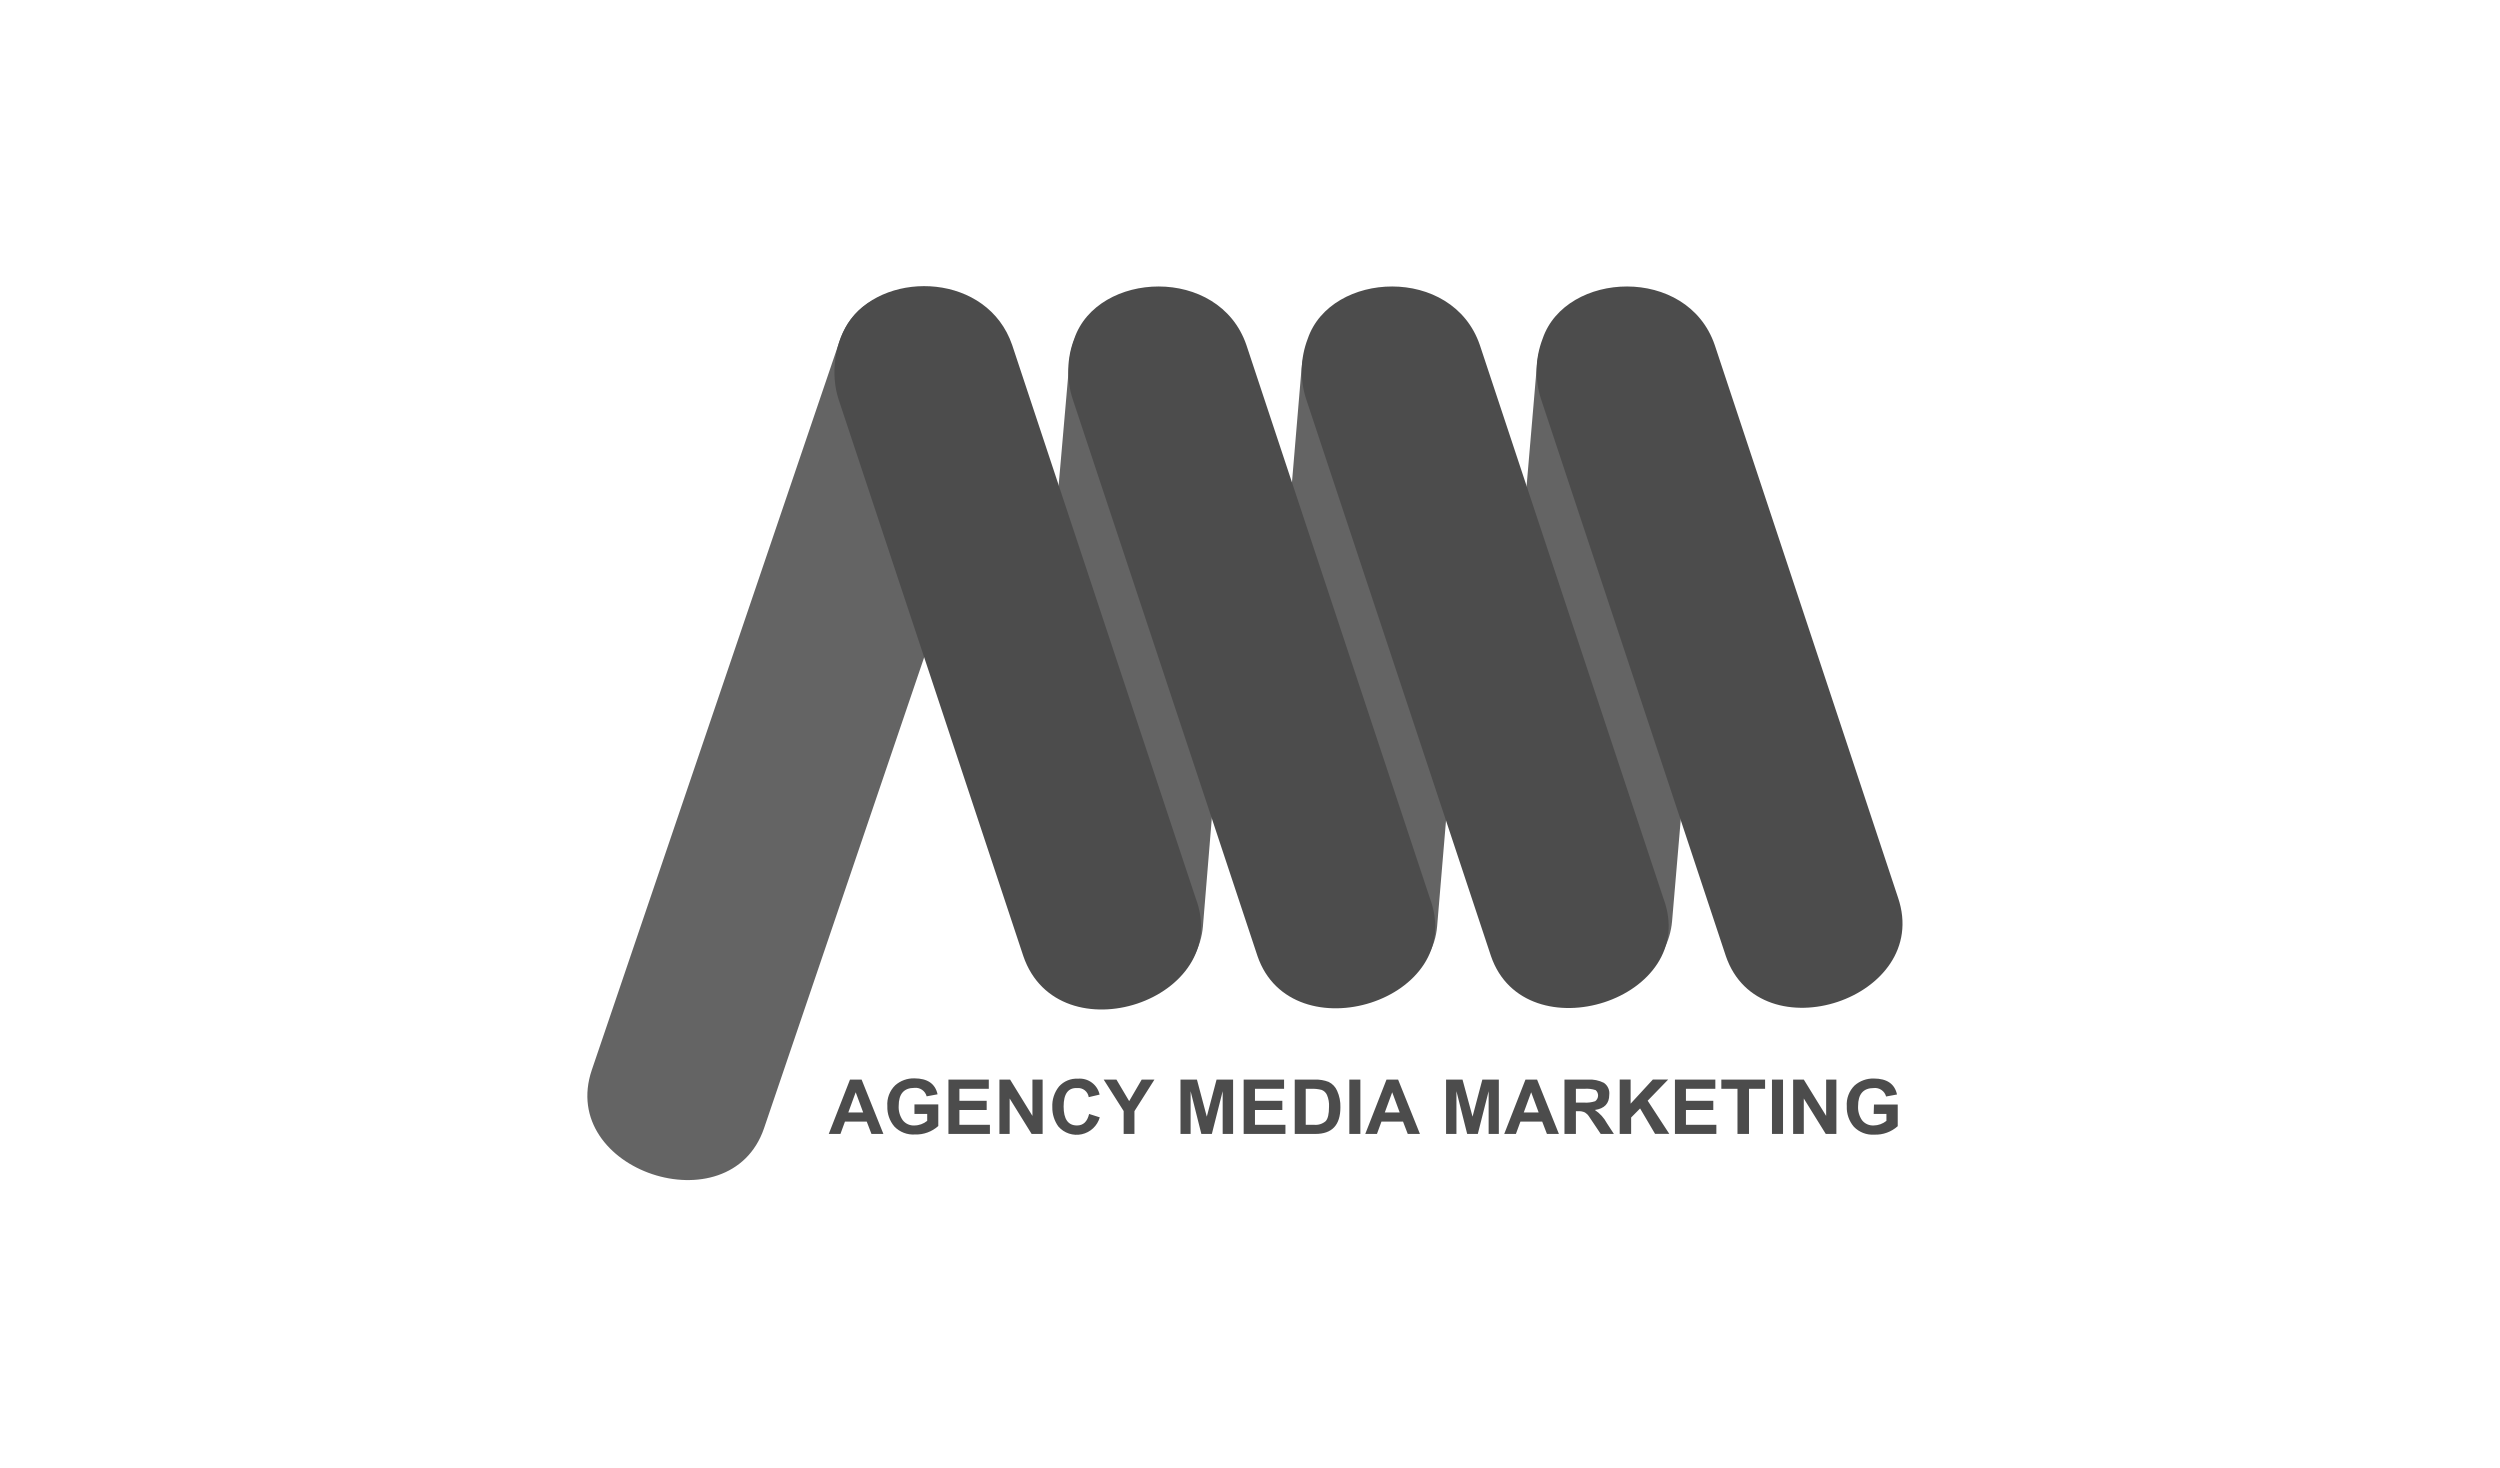 <svg width="332" height="195" viewBox="0 0 332 195" fill="none" xmlns="http://www.w3.org/2000/svg">
<g opacity="0.7">
<path fill-rule="evenodd" clip-rule="evenodd" d="M218.964 39.648L215.099 39.31C212.421 39.078 209.76 39.912 207.699 41.631C205.638 43.35 204.345 45.813 204.103 48.48L197.975 120.232C197.75 122.903 198.593 125.554 200.321 127.608C202.049 129.662 204.522 130.951 207.2 131.196L211.054 131.538C213.732 131.771 216.393 130.936 218.455 129.216C220.516 127.495 221.809 125.031 222.05 122.363L228.172 50.611C228.397 47.943 227.557 45.294 225.832 43.241C224.108 41.188 221.639 39.896 218.964 39.648Z" fill="#222222"/>
<path fill-rule="evenodd" clip-rule="evenodd" d="M187.696 40.097L183.842 39.754C181.164 39.522 178.503 40.356 176.442 42.075C174.381 43.794 173.088 46.257 172.846 48.924L166.792 120.89C166.318 126.428 170.527 130.475 176.084 130.965L179.938 131.308C185.495 131.797 190.376 128.558 190.849 123.02L196.903 51.055C197.137 48.386 196.298 45.733 194.572 43.679C192.846 41.625 190.373 40.337 187.696 40.097Z" fill="#222222"/>
<path fill-rule="evenodd" clip-rule="evenodd" d="M127.11 39.119C120.819 37.865 113.896 38.292 111.493 45.303L78.594 142.086C74.046 155.501 96.959 163.006 101.461 149.844L134.36 53.085C136.154 47.822 132.582 40.165 127.11 39.119Z" fill="#222222"/>
<path fill-rule="evenodd" clip-rule="evenodd" d="M156.914 39.001L153.038 38.664C150.36 38.43 147.697 39.263 145.635 40.982C143.572 42.701 142.278 45.165 142.036 47.834L135.666 120.924C135.441 123.595 136.285 126.247 138.014 128.301C139.743 130.355 142.217 131.644 144.897 131.887L148.75 132.23C151.428 132.463 154.09 131.627 156.151 129.907C158.213 128.187 159.506 125.723 159.746 123.054L165.704 50.56C166.178 45.023 162.466 39.496 156.914 39.001Z" fill="#222222"/>
<path fill-rule="evenodd" clip-rule="evenodd" d="M114.63 147.731H112.655L113.637 145.054L114.63 147.731ZM117.315 150.587L114.421 143.368H112.88L110.06 150.587H111.611L112.209 148.951H115.103L115.73 150.587H117.315ZM121.439 147.933H123.132V148.85C122.654 149.24 122.057 149.456 121.439 149.462C121.141 149.481 120.842 149.426 120.569 149.302C120.297 149.179 120.059 148.991 119.877 148.754C119.494 148.201 119.307 147.536 119.346 146.865C119.346 145.268 120.04 144.47 121.428 144.47C121.79 144.43 122.155 144.522 122.454 144.728C122.754 144.935 122.968 145.242 123.059 145.594L124.509 145.324C124.2 143.915 123.173 143.209 121.428 143.205C120.494 143.181 119.584 143.51 118.884 144.127C118.517 144.486 118.234 144.921 118.053 145.4C117.873 145.88 117.8 146.393 117.84 146.904C117.801 147.891 118.135 148.856 118.776 149.609C119.127 149.973 119.554 150.256 120.027 150.437C120.5 150.619 121.007 150.695 121.513 150.66C122.651 150.698 123.759 150.295 124.605 149.536V146.662H121.439V147.877V147.933ZM125.953 150.587H131.46V149.372H127.409V147.405H131.031V146.19H127.409V144.594H131.313V143.368H125.953V150.587ZM132.724 150.587H134.083V145.881L137 150.587H138.461V143.368H137.107V148.192L134.145 143.374H132.724V150.592V150.587ZM144.634 147.933C144.397 148.951 143.861 149.462 143.026 149.462C141.841 149.462 141.249 148.621 141.249 146.938C141.249 145.255 141.85 144.44 143.054 144.492C143.416 144.461 143.775 144.569 144.06 144.794C144.344 145.019 144.531 145.343 144.583 145.701L146.027 145.364C145.888 144.719 145.517 144.149 144.983 143.759C144.45 143.37 143.791 143.188 143.133 143.25C142.666 143.224 142.199 143.304 141.768 143.484C141.336 143.662 140.95 143.936 140.639 144.284C140.012 145.063 139.695 146.043 139.748 147.039C139.731 147.956 140.012 148.853 140.549 149.597C140.926 150.034 141.415 150.36 141.964 150.541C142.512 150.722 143.099 150.752 143.663 150.628C144.228 150.503 144.748 150.229 145.168 149.833C145.588 149.438 145.892 148.937 146.05 148.383L144.634 147.933ZM149.198 150.587H150.654V147.562L153.311 143.368H151.619L149.954 146.23L148.262 143.368H146.569L149.221 147.545V150.587H149.198ZM156.764 150.587H158.113V144.908L159.54 150.587H160.934L162.372 144.908V150.587H163.755V143.368H161.56L160.262 148.293L158.953 143.368H156.77V150.587H156.764ZM165.199 150.587H170.706V149.372H166.66V147.405H170.294V146.19H166.66V144.594H170.525V143.368H165.159V150.587H165.199ZM173.402 144.594H174.063C174.552 144.569 175.043 144.618 175.518 144.74C175.83 144.861 176.081 145.099 176.218 145.403C176.433 145.901 176.528 146.442 176.494 146.983C176.494 147.933 176.348 148.569 176.049 148.889C175.836 149.072 175.588 149.209 175.32 149.292C175.053 149.375 174.77 149.402 174.491 149.372H173.402V144.594ZM171.941 143.368V150.587H174.689C176.9 150.587 178.006 149.408 178.006 147.05C178.031 146.298 177.882 145.55 177.572 144.863C177.352 144.345 176.951 143.924 176.444 143.677C175.861 143.452 175.24 143.347 174.615 143.368H171.941ZM179.191 150.587H180.658V143.368H179.191V150.587ZM185.877 147.731H183.902L184.884 145.054L185.877 147.731ZM188.568 150.587L185.668 143.368H184.128L181.307 150.587H182.859L183.457 148.951H186.323L186.949 150.587H188.568ZM192.061 150.587H193.415V144.908L194.842 150.587H196.253L197.691 144.908V150.587H199.045V143.368H196.856L195.553 148.293L194.222 143.368H192.038V150.587H192.061ZM204.332 147.731H202.357L203.339 145.054L204.332 147.731ZM207.023 150.587L204.123 143.368H202.583L199.762 150.587H201.313L201.912 148.951H204.806L205.432 150.587H207.023ZM209.28 146.426V144.594H210.409C210.916 144.55 211.427 144.612 211.909 144.773C212.014 144.867 212.097 144.984 212.151 145.113C212.206 145.243 212.23 145.383 212.224 145.523C212.217 145.663 212.18 145.801 212.114 145.925C212.048 146.049 211.955 146.157 211.842 146.241C211.361 146.397 210.856 146.46 210.352 146.426H209.28ZM207.825 150.587H209.28V147.568H209.573C209.886 147.546 210.198 147.604 210.482 147.736C210.692 147.867 210.871 148.041 211.007 148.248L212.575 150.587H214.324L213.404 149.176C213.024 148.462 212.471 147.854 211.796 147.405C213.072 147.221 213.709 146.55 213.709 145.392C213.747 145.087 213.701 144.778 213.576 144.498C213.451 144.217 213.251 143.976 212.998 143.801C212.339 143.47 211.602 143.321 210.865 143.368H207.762V150.587H207.825ZM215.159 150.587H216.615V148.405L217.805 147.202L219.791 150.576H221.681L218.81 146.173L221.535 143.362H219.498L216.547 146.567V143.362H215.097V150.581L215.159 150.587ZM222.432 150.587H227.933V149.372H223.893V147.405H227.526V146.19H223.893V144.594H227.797V143.368H222.432V150.587ZM230.804 150.587H232.266V144.594H234.404V143.368H228.593V144.594H230.737V150.587H230.804ZM235.318 150.587H236.785V143.368H235.318V150.587ZM238.179 150.587H239.544V145.881L242.461 150.587H243.871V143.368H242.512V148.192L239.549 143.374H238.128V150.592L238.179 150.587ZM248.825 147.933H250.518V148.85C250.039 149.238 249.442 149.455 248.825 149.462C248.532 149.478 248.239 149.424 247.972 149.305C247.704 149.186 247.468 149.005 247.285 148.777C246.902 148.223 246.715 147.558 246.754 146.887C246.754 145.291 247.45 144.492 248.842 144.492C249.204 144.454 249.568 144.546 249.867 144.753C250.166 144.959 250.381 145.265 250.473 145.617L251.923 145.347C251.614 143.937 250.587 143.231 248.842 143.227C247.906 143.203 246.995 143.533 246.292 144.149C245.927 144.51 245.645 144.945 245.466 145.425C245.287 145.904 245.214 146.416 245.254 146.927C245.214 147.913 245.549 148.879 246.19 149.631C246.54 149.995 246.966 150.278 247.438 150.46C247.91 150.641 248.416 150.718 248.921 150.682C250.061 150.721 251.171 150.318 252.018 149.558V146.685H248.865L248.825 147.933Z" fill="black"/>
<path fill-rule="evenodd" clip-rule="evenodd" d="M158.762 119.203C163.958 132.854 140.532 140.512 135.895 126.962L111.38 53.085C110.252 49.711 110.816 45.27 112.983 42.403C117.897 35.852 131.161 36.308 134.417 45.821L158.762 119.203Z" fill="black"/>
<path fill-rule="evenodd" clip-rule="evenodd" d="M189.862 119.203C195.046 132.899 171.497 140.123 166.994 126.962L142.48 53.085C141.597 50.442 141.663 47.577 142.666 44.977C145.735 35.982 161.888 35.206 165.522 45.821L189.862 119.203Z" fill="black"/>
<path fill-rule="evenodd" clip-rule="evenodd" d="M220.867 119.203C226.018 132.753 202.502 140.123 198 126.962L173.485 53.085C172.603 50.442 172.669 47.577 173.671 44.977C176.741 35.982 192.894 35.206 196.522 45.821L220.867 119.203Z" fill="black"/>
<path fill-rule="evenodd" clip-rule="evenodd" d="M252.058 119.203C256.617 132.635 233.693 140.123 229.191 126.962L204.676 53.085C203.794 50.442 203.86 47.577 204.862 44.977C207.931 35.982 224.085 35.206 227.718 45.821L252.058 119.203Z" fill="black"/>
</g>
</svg>
